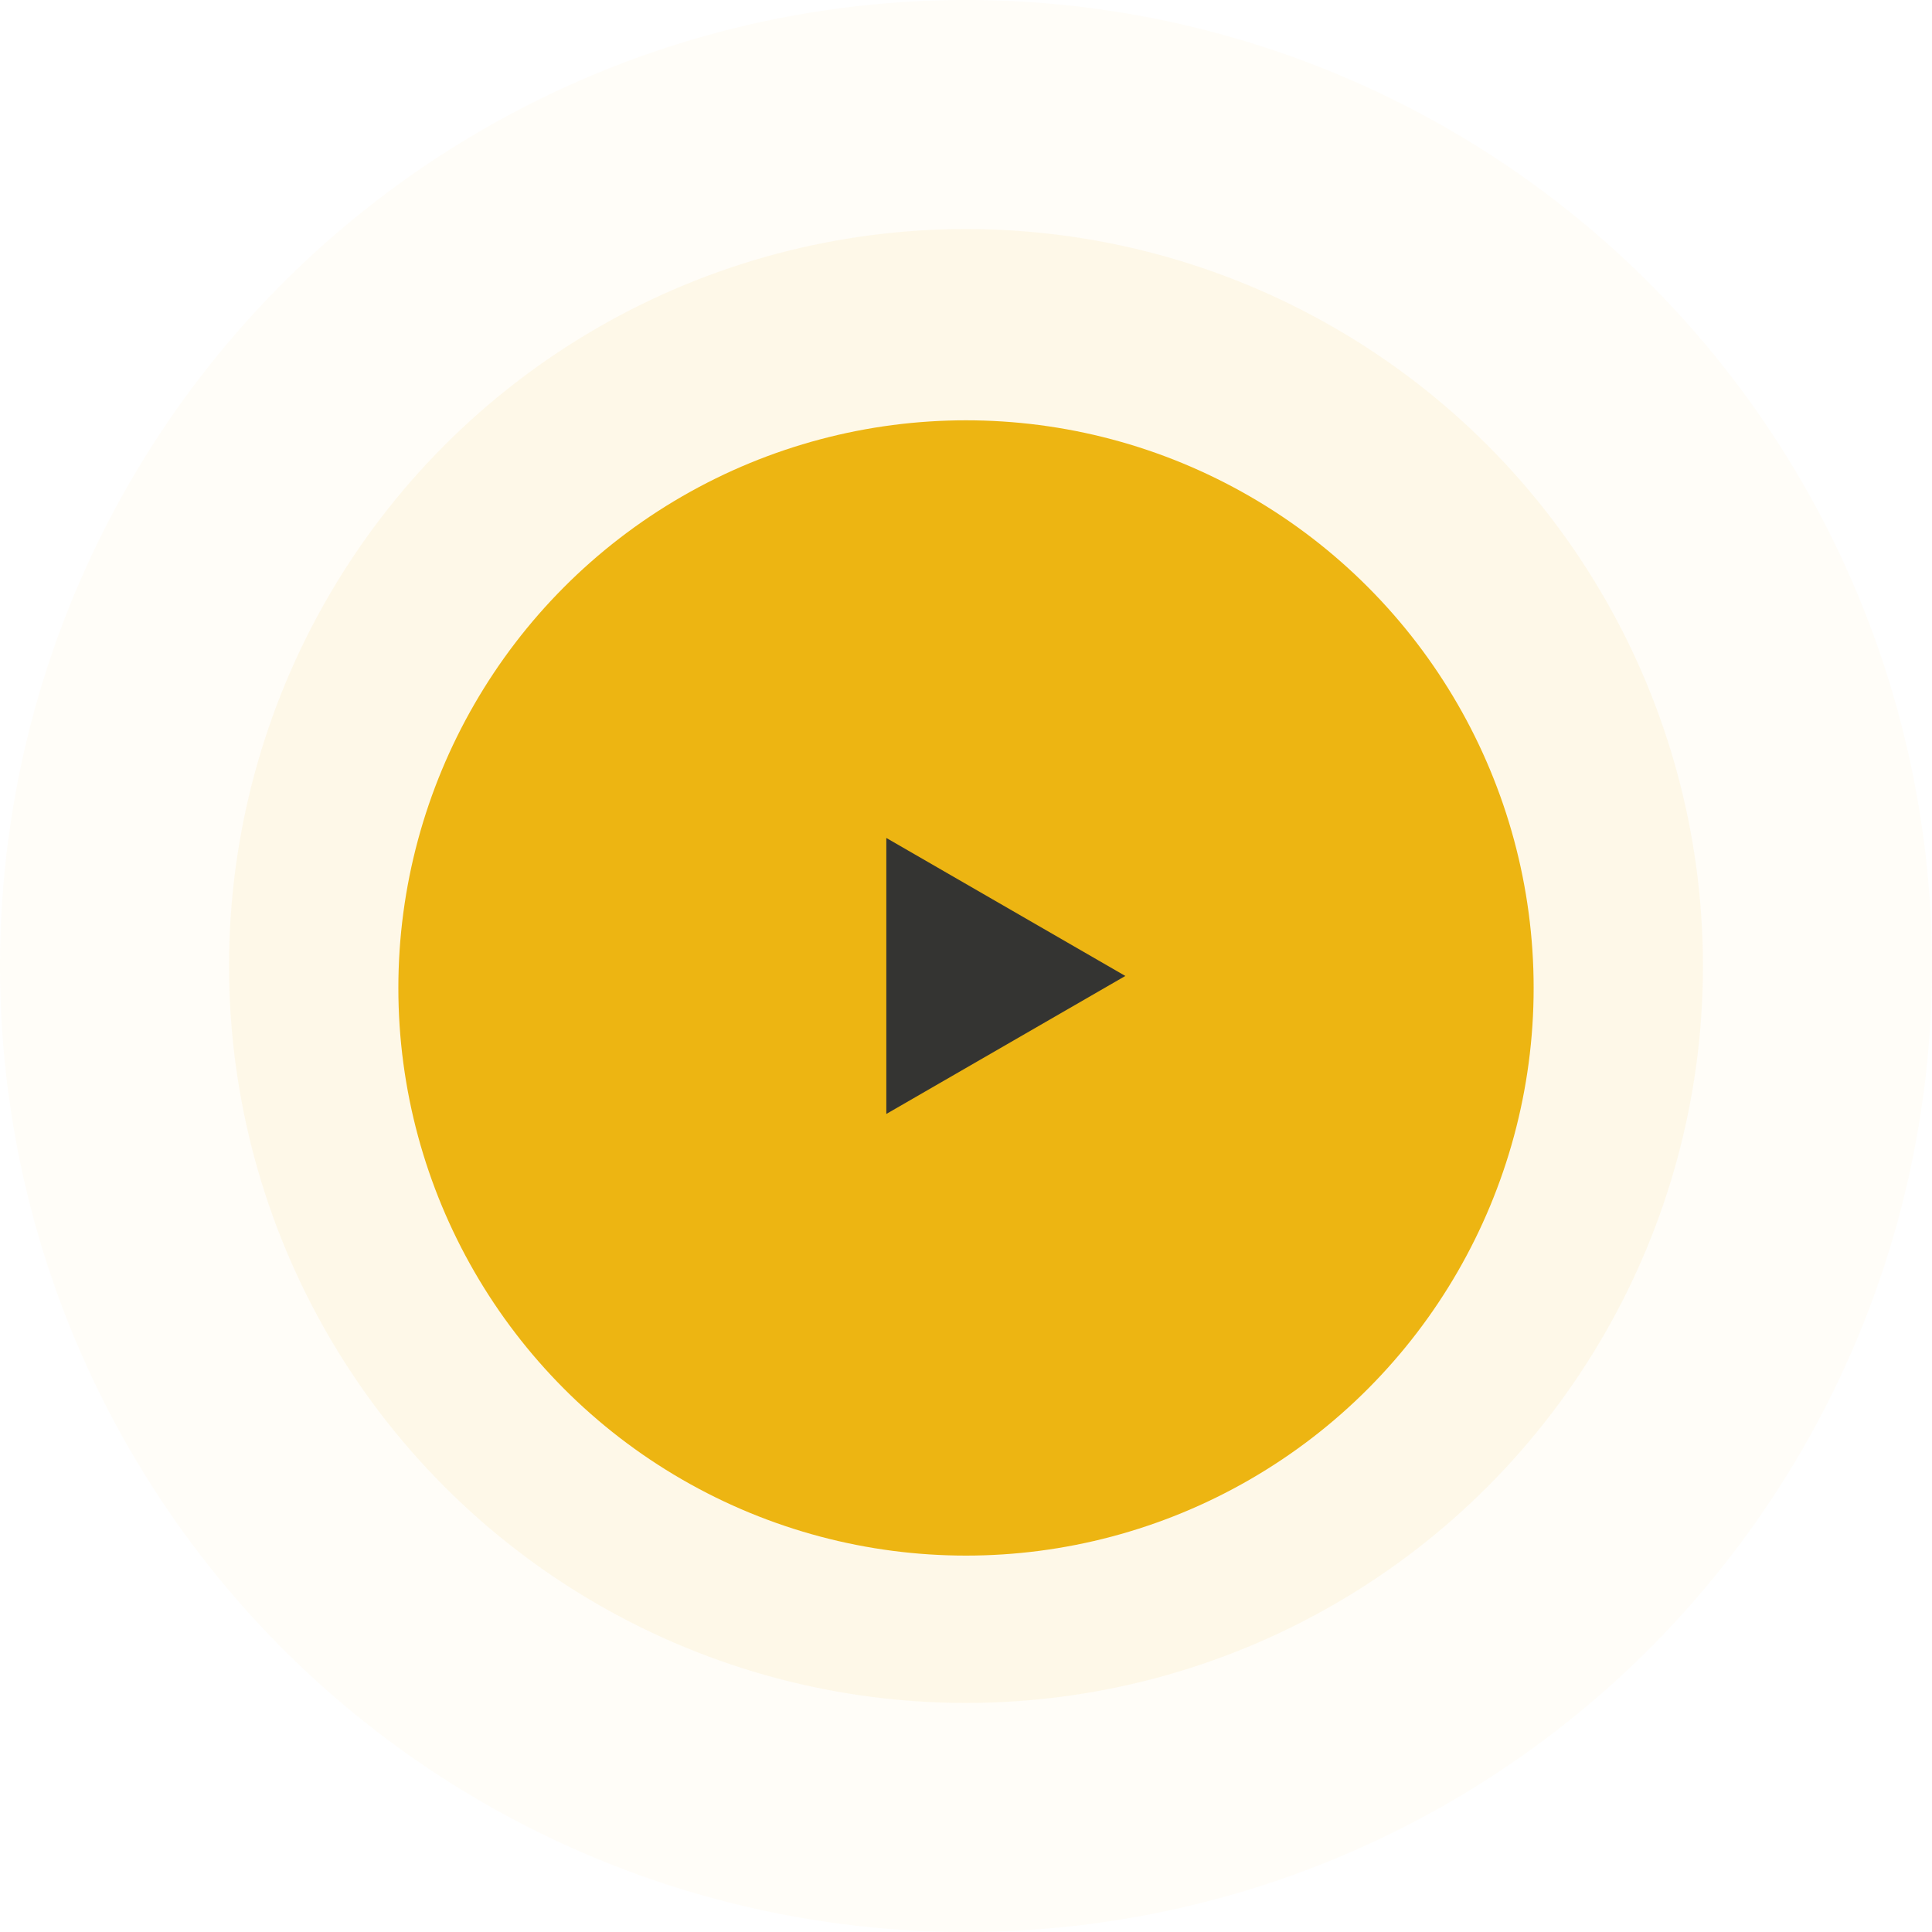 <svg width="176" height="176" viewBox="0 0 176 176" fill="none" xmlns="http://www.w3.org/2000/svg">
<circle cx="88" cy="88" r="88" fill="#EDB512" fill-opacity="0.03"/>
<circle cx="88" cy="88" r="67.134" fill="#EDB512" fill-opacity="0.07"/>
<g filter="url(#filter0_d_30_1654)">
<circle cx="88" cy="88" r="51.711" fill="#EDB512"/>
</g>
<path d="M102.515 88.907L80.742 101.478L80.742 76.336L102.515 88.907Z" fill="#343432"/>
<defs>
<filter id="filter0_d_30_1654" x="36.289" y="36.289" width="103.423" height="105.423" filterUnits="userSpaceOnUse" color-interpolation-filters="sRGB">
<feFlood flood-opacity="0" result="BackgroundImageFix"/>
<feColorMatrix in="SourceAlpha" type="matrix" values="0 0 0 0 0 0 0 0 0 0 0 0 0 0 0 0 0 0 127 0" result="hardAlpha"/>
<feOffset dy="2"/>
<feComposite in2="hardAlpha" operator="out"/>
<feColorMatrix type="matrix" values="0 0 0 0 0.863 0 0 0 0 0.662 0 0 0 0 0.079 0 0 0 1 0"/>
<feBlend mode="normal" in2="BackgroundImageFix" result="effect1_dropShadow_30_1654"/>
<feBlend mode="normal" in="SourceGraphic" in2="effect1_dropShadow_30_1654" result="shape"/>
</filter>
</defs>
</svg>

